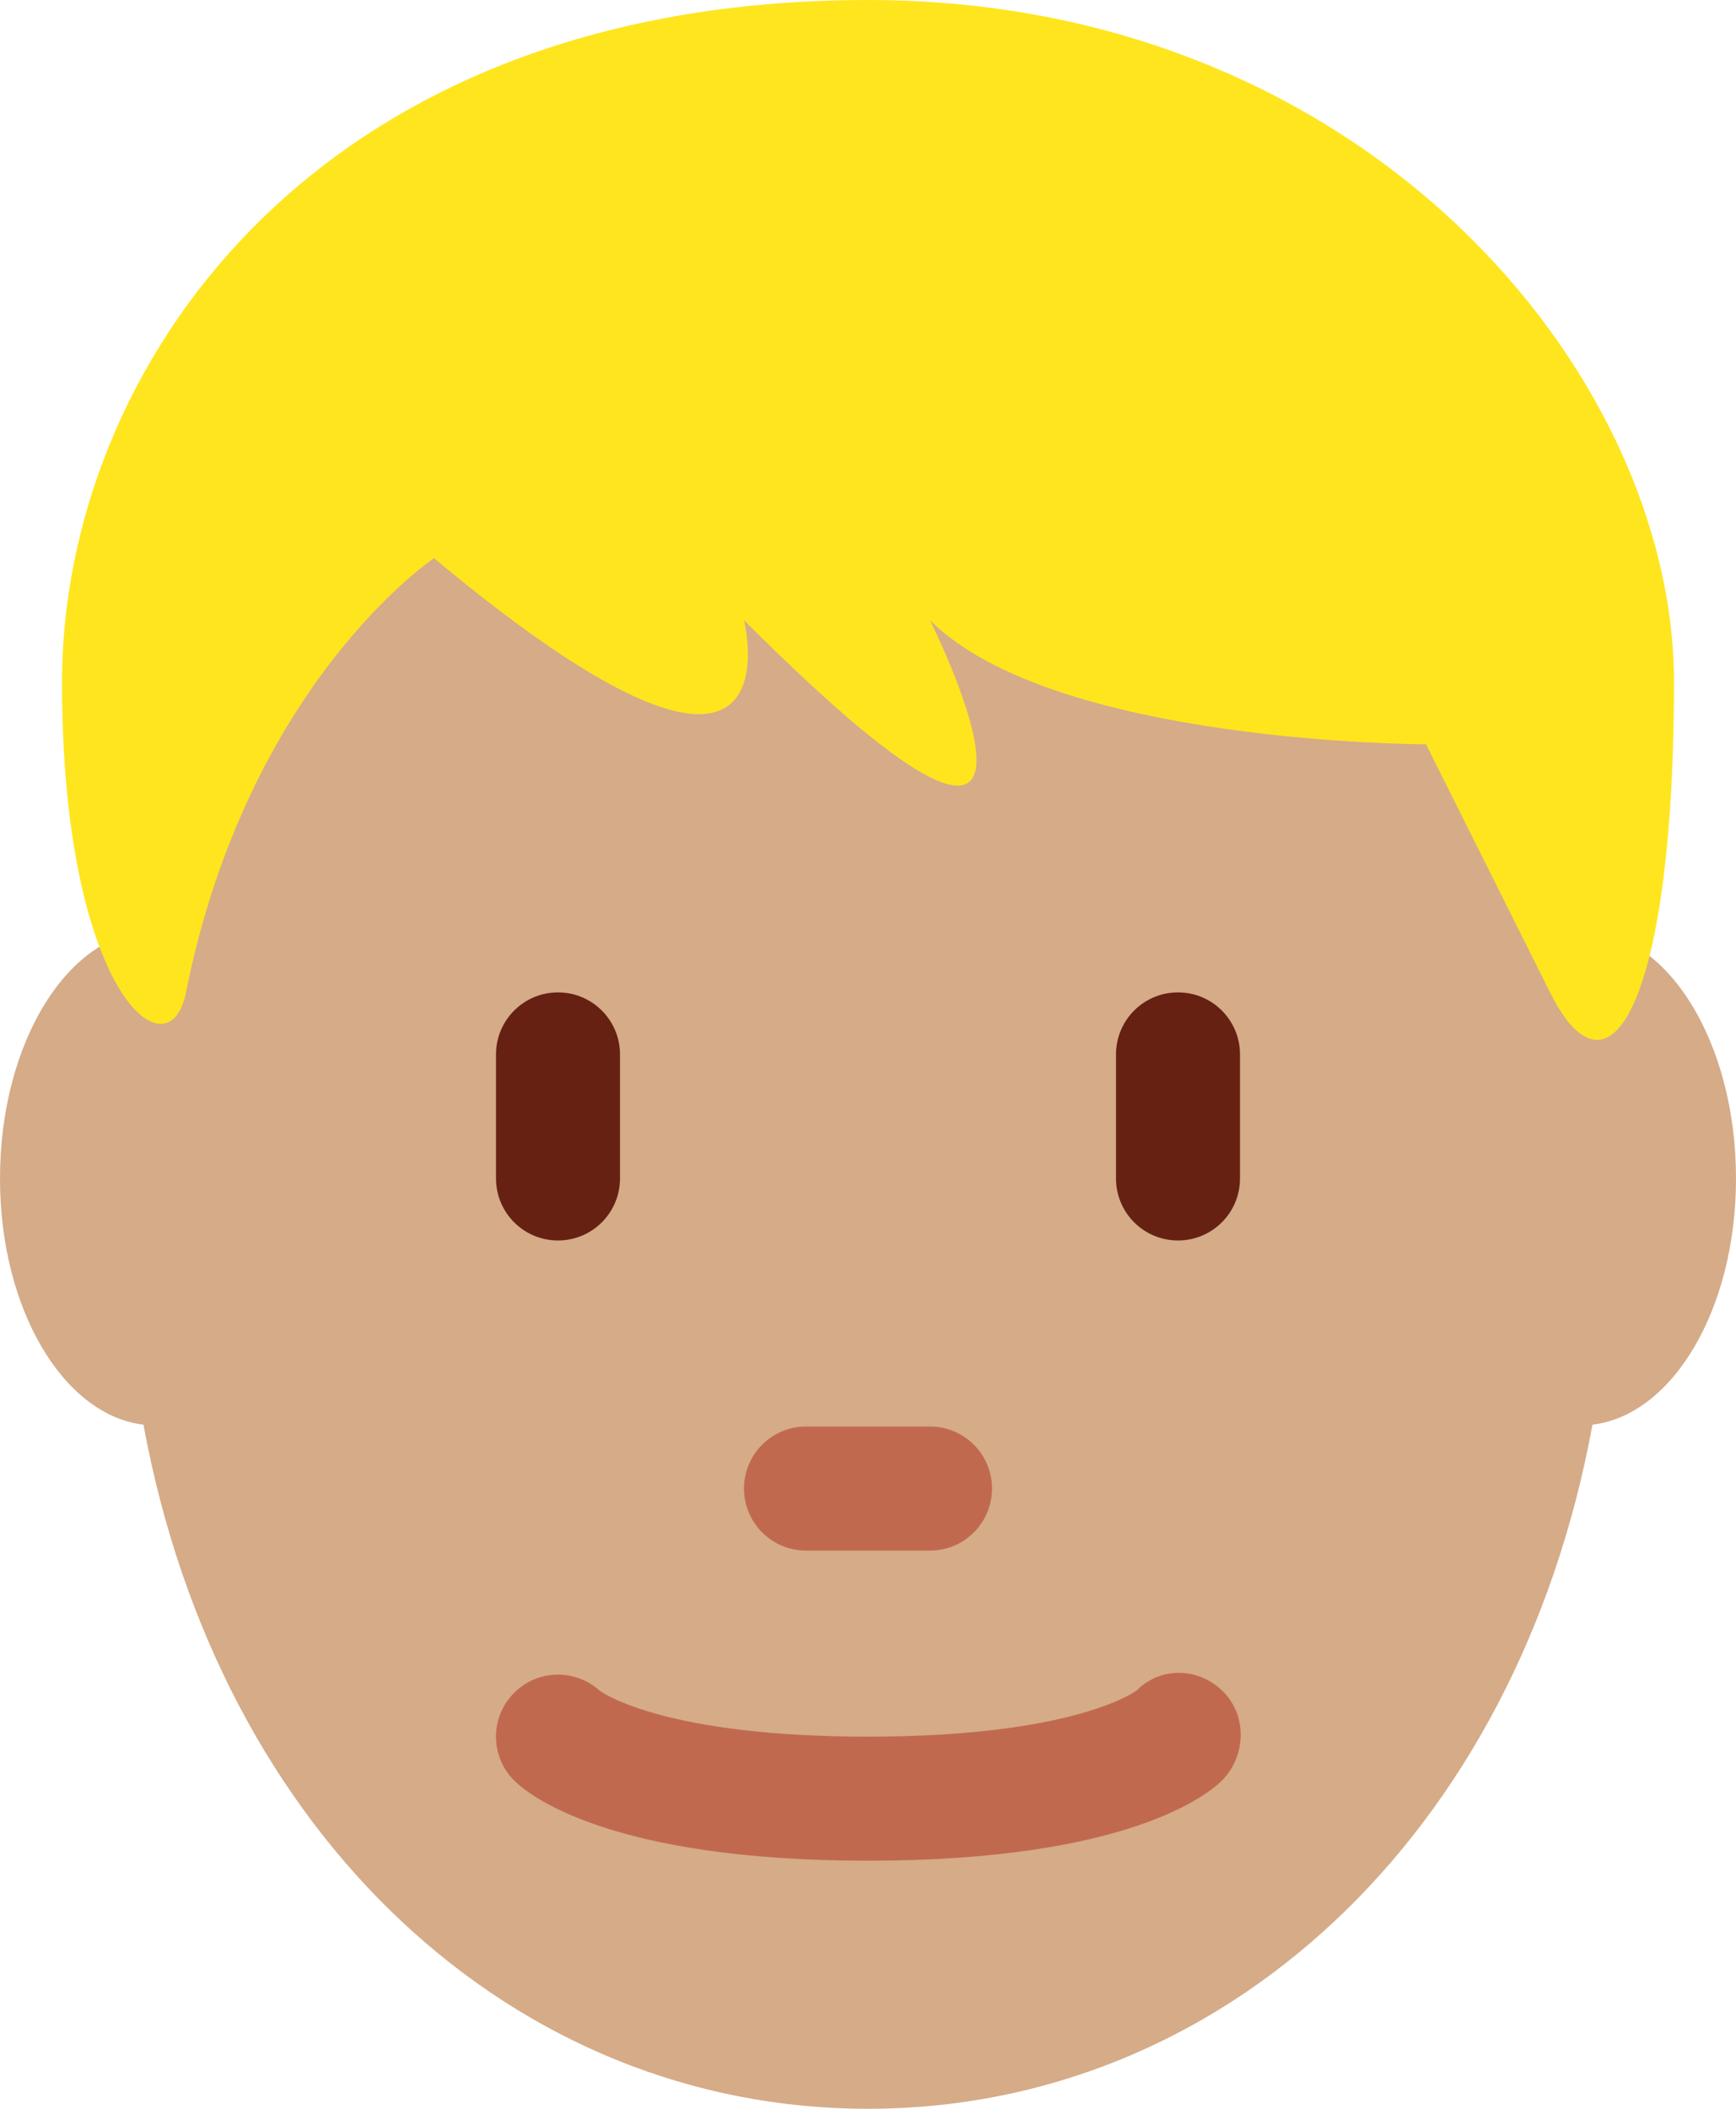 <?xml version="1.0" encoding="UTF-8" standalone="no"?>
<svg
   xmlns:dc="http://purl.org/dc/elements/1.1/"
   xmlns:cc="http://creativecommons.org/ns#"
   xmlns:rdf="http://www.w3.org/1999/02/22-rdf-syntax-ns#"
   xmlns:svg="http://www.w3.org/2000/svg"
   xmlns="http://www.w3.org/2000/svg"
   xmlns:sodipodi="http://sodipodi.sourceforge.net/DTD/sodipodi-0.dtd"
   xmlns:inkscape="http://www.inkscape.org/namespaces/inkscape"
   viewBox="0 0 28 34"
   id="svg2"
   version="1.1"
   inkscape:version="0.91 r13725"
   sodipodi:docname="1f471-1f3fd-200d-2642-fe0f.svg"
   width="28"
   height="34">
  <defs
     id="defs14" />
  <sodipodi:namedview
     pagecolor="#ffffff"
     bordercolor="#666666"
     borderopacity="1"
     objecttolerance="10"
     gridtolerance="10"
     guidetolerance="10"
     inkscape:pageopacity="0"
     inkscape:pageshadow="2"
     inkscape:window-width="640"
     inkscape:window-height="480"
     id="namedview12"
     showgrid="false"
     inkscape:zoom="6.5555556"
     inkscape:cx="14"
     inkscape:cy="17"
     inkscape:window-x="0"
     inkscape:window-y="0"
     inkscape:window-maximized="0"
     inkscape:current-layer="svg2" />
  <path
     d="m 28,19 c 0,-2.209 -1.119,-4 -2.5,-4 -0.012,0 -0.021,0.005 -0.033,0.005 C 23.955,8.704 19.394,4.125 14,4.125 8.606,4.125 4.044,8.705 2.533,15.005 2.521,15.004 2.511,15 2.5,15 1.119,15 0,16.791 0,19 0,21.107 1.021,22.815 2.314,22.97 3.537,29.619 8.299,34 14,34 19.7,34 24.463,29.619 25.685,22.97 26.979,22.815 28,21.107 28,19 Z"
     id="path4"
     inkscape:connector-curvature="0"
     style="fill:#d5ab88" />
  <path
     d="M 9,20 C 8.448,20 8,19.553 8,19 l 0,-2 c 0,-0.552 0.448,-1 1,-1 0.552,0 1,0.448 1,1 l 0,2 c 0,0.553 -0.448,1 -1,1 z m 10,0 c -0.553,0 -1,-0.447 -1,-1 l 0,-2 c 0,-0.552 0.447,-1 1,-1 0.553,0 1,0.448 1,1 l 0,2 c 0,0.553 -0.447,1 -1,1 z"
     id="path6"
     inkscape:connector-curvature="0"
     style="fill:#662113" />
  <path
     d="M 14,30 C 9.799,30 8.509,28.923 8.293,28.707 7.902,28.316 7.902,27.684 8.293,27.293 8.671,26.914 9.277,26.903 9.669,27.257 9.749,27.315 10.769,28 14,28 c 3.355,0 4.326,-0.739 4.336,-0.747 0.39,-0.389 1.001,-0.37 1.393,0.021 0.391,0.391 0.369,1.043 -0.021,1.434 C 19.491,28.923 18.201,30 14,30 Z m 1,-5 -2,0 c -0.552,0 -1,-0.447 -1,-1 0,-0.553 0.448,-1 1,-1 l 2,0 c 0.553,0 1,0.447 1,1 0,0.553 -0.447,1 -1,1 z"
     id="path8"
     inkscape:connector-curvature="0"
     style="fill:#c1694f" />
  <path
     d="m 14,0 c 8,0 13,6 13,11 0,5 -1,7 -2,5 l -2,-4 c 0,0 -6,0 -8,-2 0,0 3,6 -3,0 0,0 1,4 -5,-1 C 7,9 4,11 3,16 2.723,17.387 1,16 1,11 1,6 5,0 14,0 Z"
     id="path10"
     inkscape:connector-curvature="0"
     style="fill:#ffe51e" />
</svg>
